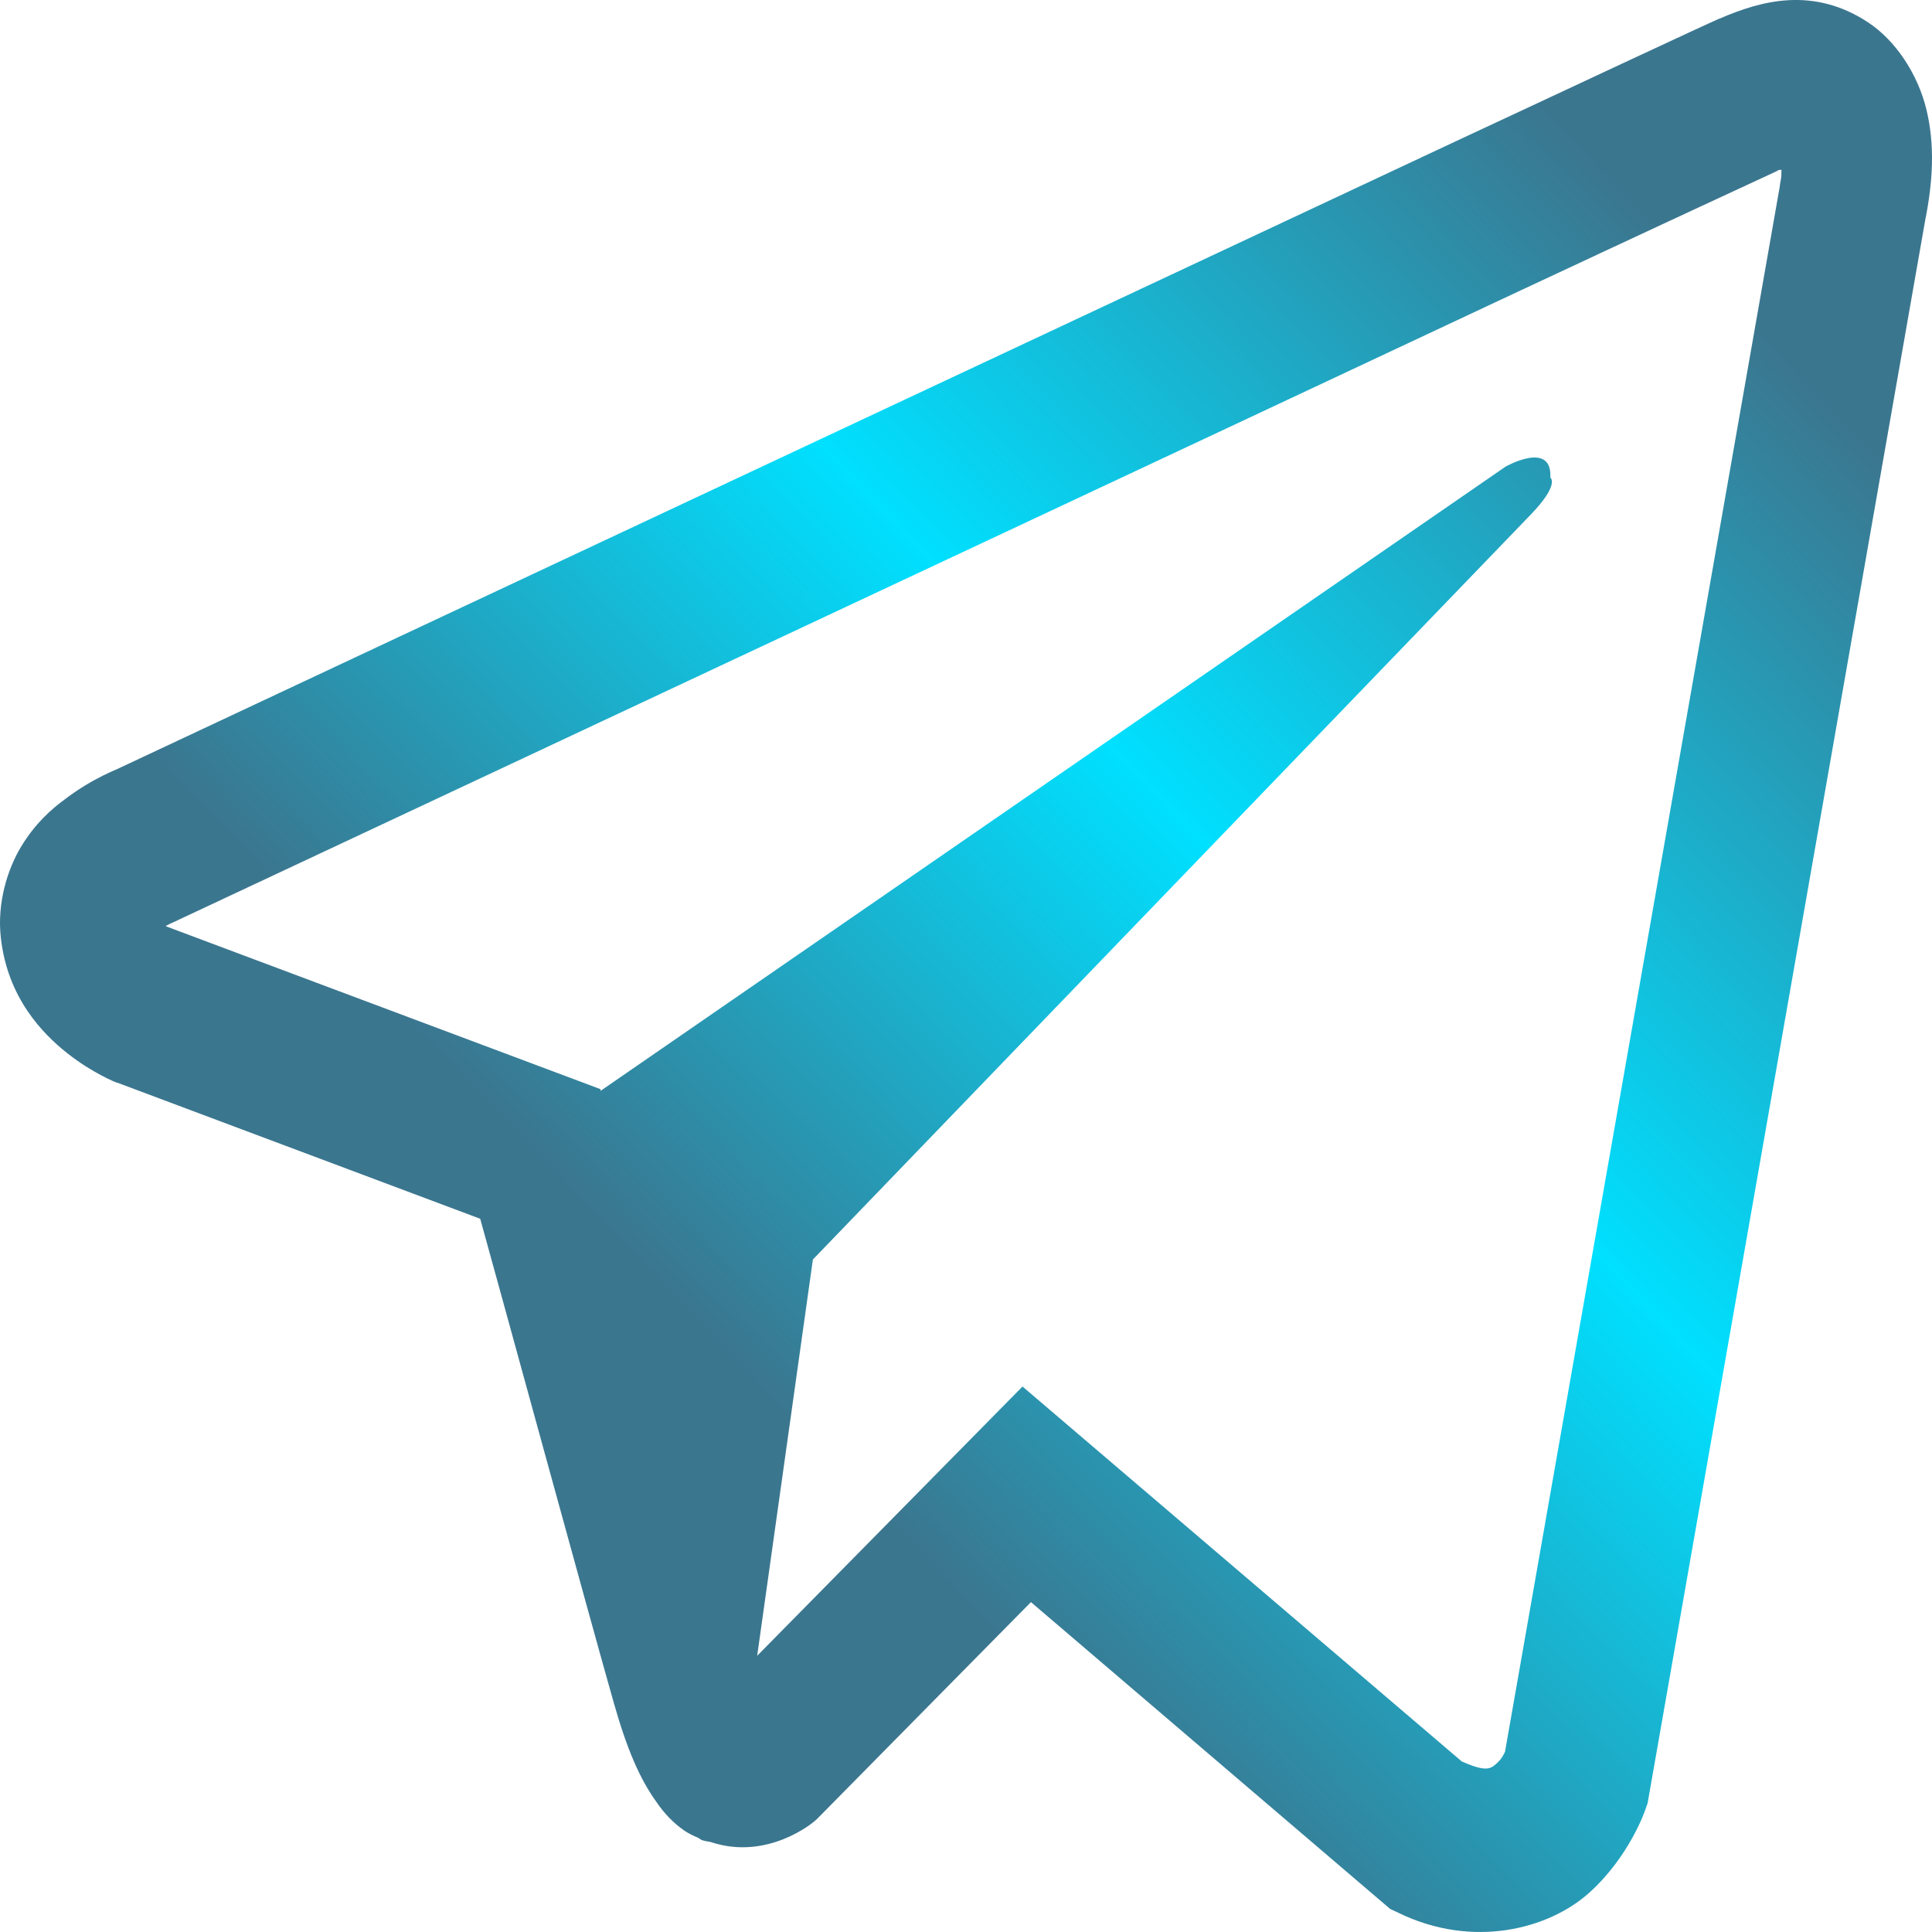 <svg width="36" height="36" viewBox="0 0 36 36" fill="none" xmlns="http://www.w3.org/2000/svg">
<path d="M33.335 0.003C32.87 0.027 32.432 0.178 32.042 0.347H32.037C31.642 0.521 29.765 1.401 26.914 2.732C24.063 4.069 20.362 5.803 16.689 7.526C9.353 10.965 2.142 14.35 2.142 14.35L2.229 14.314C2.229 14.314 1.731 14.494 1.211 14.892C0.946 15.085 0.654 15.35 0.4 15.765C0.146 16.181 -0.06 16.819 0.016 17.476C0.14 18.59 0.79 19.259 1.255 19.626C1.725 19.999 2.174 20.174 2.174 20.174H2.185L8.948 22.71C9.251 23.794 11.009 30.226 11.431 31.708C11.68 32.593 11.923 33.147 12.226 33.569C12.372 33.786 12.545 33.967 12.751 34.111C12.832 34.165 12.918 34.207 13.005 34.243C13.032 34.262 13.059 34.268 13.091 34.274L13.021 34.256C13.043 34.262 13.059 34.28 13.075 34.286C13.129 34.304 13.167 34.31 13.238 34.322C14.309 34.683 15.169 33.942 15.169 33.942L15.218 33.9L19.21 29.853L25.902 35.569L26.054 35.641C27.449 36.321 28.861 35.942 29.608 35.273C30.36 34.599 30.652 33.738 30.652 33.738L30.701 33.599L35.873 4.105C36.019 3.376 36.056 2.696 35.894 2.033C35.732 1.371 35.315 0.75 34.812 0.419C34.304 0.082 33.8 -0.021 33.335 0.003ZM33.195 3.165C33.189 3.262 33.205 3.25 33.167 3.436V3.454L28.044 32.641C28.023 32.684 27.985 32.774 27.882 32.864C27.774 32.961 27.687 33.021 27.238 32.822L19.053 25.836L14.109 30.853L15.147 23.469C15.147 23.469 27.969 10.164 28.52 9.592C29.072 9.02 28.888 8.899 28.888 8.899C28.926 8.201 28.055 8.694 28.055 8.694L11.193 20.325L11.187 20.294L3.105 17.265V17.259C3.1 17.259 3.089 17.253 3.083 17.253C3.089 17.253 3.127 17.235 3.127 17.235L3.17 17.211L3.213 17.193C3.213 17.193 10.43 13.808 17.766 10.369C21.439 8.646 25.139 6.912 27.985 5.575C30.831 4.243 32.935 3.268 33.054 3.214C33.167 3.165 33.113 3.165 33.195 3.165Z" fill="url(#paint0_linear_1425_1412)"/>
<defs>
<linearGradient id="paint0_linear_1425_1412" x1="40.776" y1="2.02087e-06" x2="3.306" y2="36" gradientUnits="userSpaceOnUse">
<stop offset="0.193" stop-color="#3B768F"/>
<stop offset="0.464" stop-color="#00E0FF"/>
<stop offset="0.714" stop-color="#3B768F"/>
</linearGradient>
</defs>
</svg>

